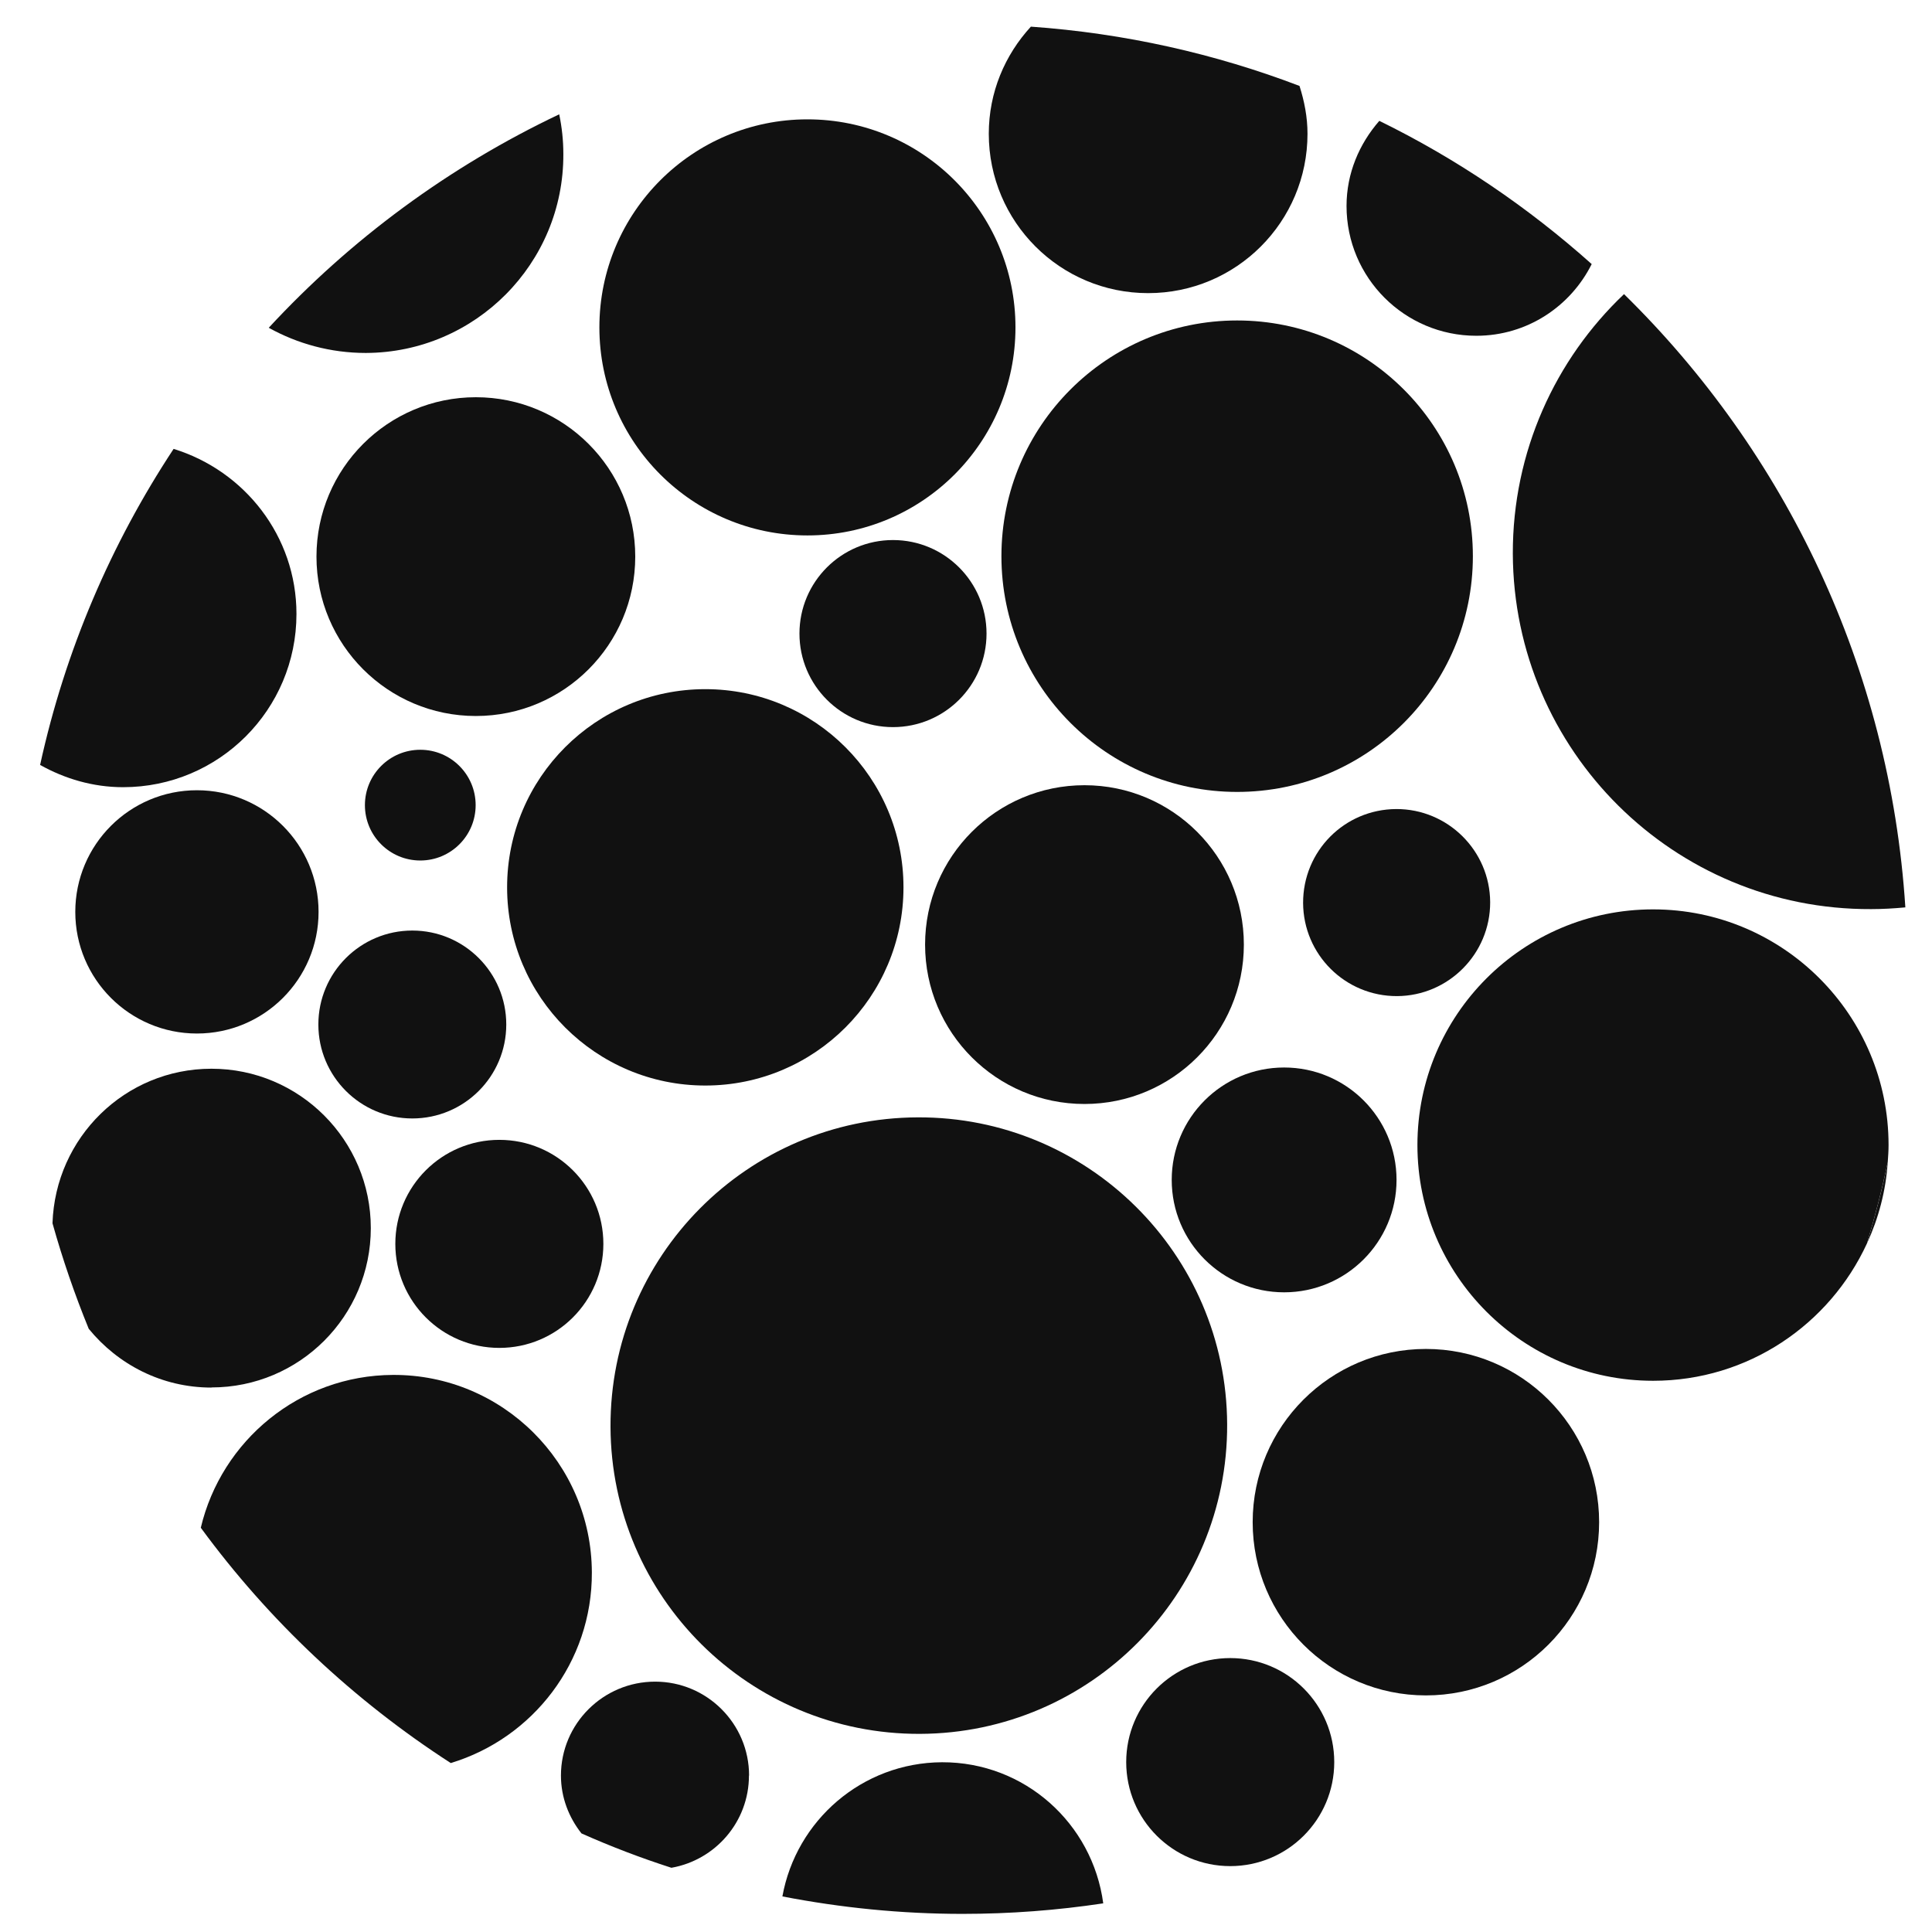 <?xml version="1.0"?>
<svg width="145" height="145" xmlns="http://www.w3.org/2000/svg" xmlns:svg="http://www.w3.org/2000/svg" class="css-98pqax" preserveAspectRatio="xMidYMid meet">
 <g class="layer">
  <title>Layer 1</title>
  <path fill="#FF0000" id="svg_29" stroke="#000000"/>
  <g id="svg_30">
   <circle cx="-22.69" cy="20.61" fill="#111111" id="svg_1" r="9.92" transform="matrix(1.574 0 0 1.574 96.313 -7.869)" xmlns="http://www.w3.org/2000/svg"/>
   <circle cx="-37.38" cy="64.31" fill="#111111" id="svg_2" r="4.96" transform="matrix(1.574 0 0 1.574 96.313 -7.869)" xmlns="http://www.w3.org/2000/svg"/>
   <circle cx="-2.53" cy="89.02" fill="#111111" id="svg_3" r="4.96" transform="matrix(1.574 0 0 1.574 96.313 -7.869)" xmlns="http://www.w3.org/2000/svg"/>
   <circle cx="-18.61" cy="35.21" fill="#111111" id="svg_4" r="4.46" transform="matrix(1.574 0 0 1.574 96.313 -7.869)" xmlns="http://www.w3.org/2000/svg"/>
   <circle cx="0.04" cy="61.26" fill="#111111" id="svg_5" r="5.36" transform="matrix(1.574 0 0 1.574 96.313 -7.869)" xmlns="http://www.w3.org/2000/svg"/>
   <path d="m110.8,25.2c3.81,0 7.07,-2.2 8.66,-5.38c-4.77,-4.26 -10.12,-7.9 -15.94,-10.75c-1.5,1.72 -2.46,3.93 -2.46,6.39c0,5.38 4.36,9.74 9.74,9.74z" fill="#111111" id="svg_6" xmlns="http://www.w3.org/2000/svg"/>
   <circle cx="-2.2" cy="31.52" fill="#111111" id="svg_7" r="11.24" transform="matrix(1.574 0 0 1.574 96.313 -7.869)" xmlns="http://www.w3.org/2000/svg"/>
   <path d="m141.68,87.2c-0.42,2.08 -0.96,4.11 -1.56,6.12c0.87,-1.89 1.42,-3.95 1.56,-6.12z" fill="#111111" id="svg_8" xmlns="http://www.w3.org/2000/svg"/>
   <path d="m124.07,68.25c-9.77,0 -17.69,7.92 -17.69,17.69c0,9.76 7.92,17.69 17.69,17.69c7.13,0 13.25,-4.23 16.05,-10.31c0.6,-2.01 1.13,-4.04 1.56,-6.12c0.03,-0.42 0.06,-0.83 0.06,-1.26c0,-9.77 -7.92,-17.69 -17.67,-17.69z" fill="#111111" id="svg_9" xmlns="http://www.w3.org/2000/svg"/>
   <path d="m22.25,46.08c0,-5.85 -3.9,-10.75 -9.22,-12.39c-4.69,7.11 -8.14,15.12 -10.02,23.72c1.86,1.04 3.97,1.67 6.23,1.67c7.19,0 13.01,-5.82 13.01,-13z" fill="#111111" id="svg_10" xmlns="http://www.w3.org/2000/svg"/>
   <circle cx="6.8" cy="77.58" fill="#111111" id="svg_11" r="8.26" transform="matrix(1.574 0 0 1.574 96.313 -7.869)" xmlns="http://www.w3.org/2000/svg"/>
   <path d="m86.17,22c6.61,0 11.96,-5.35 11.96,-11.96c0,-1.26 -0.24,-2.46 -0.6,-3.59c-6.34,-2.42 -13.11,-3.95 -20.16,-4.45c-1.95,2.12 -3.16,4.93 -3.16,8.04c0,6.61 5.35,11.96 11.96,11.96z" fill="#111111" id="svg_12" xmlns="http://www.w3.org/2000/svg"/>
   <path d="m15.87,104.13c6.61,0 11.96,-5.35 11.96,-11.96c0,-6.59 -5.35,-11.96 -11.96,-11.96c-6.48,0 -11.72,5.16 -11.93,11.6c0.76,2.71 1.67,5.35 2.72,7.92c2.19,2.68 5.48,4.41 9.21,4.41l0,-0.01z" fill="#111111" id="svg_13" xmlns="http://www.w3.org/2000/svg"/>
   <circle cx="-41.53" cy="53.85" fill="#111111" id="svg_14" r="4.48" transform="matrix(1.574 0 0 1.574 96.313 -7.869)" xmlns="http://www.w3.org/2000/svg"/>
   <path d="m56.22,133.26c0,-3.89 -3.16,-7.05 -7.05,-7.05c-3.9,0 -7.07,3.16 -7.07,7.05c0,1.65 0.6,3.15 1.54,4.34c2.2,0.98 4.45,1.84 6.75,2.58c3.3,-0.58 5.82,-3.45 5.82,-6.92l0.01,0z" fill="#111111" id="svg_15" xmlns="http://www.w3.org/2000/svg"/>
   <circle cx="-51.8" cy="48.48" fill="#111111" id="svg_16" r="5.8" transform="matrix(1.574 0 0 1.574 96.313 -7.869)" xmlns="http://www.w3.org/2000/svg"/>
   <circle cx="-38.5" cy="31.54" fill="#111111" id="svg_17" r="7.6" transform="matrix(1.574 0 0 1.574 96.313 -7.869)" xmlns="http://www.w3.org/2000/svg"/>
   <path d="m92.1,106.9c-0.05,-12.78 -10.47,-23.1 -23.23,-23.04c-12.79,0.05 -23.1,10.45 -23.05,23.23c0.05,12.78 10.45,23.09 23.23,23.04c12.78,-0.05 23.1,-10.45 23.05,-23.23z" fill="#111111" id="svg_18" xmlns="http://www.w3.org/2000/svg"/>
   <path d="m121.88,22.08c-5.15,4.89 -8.36,11.82 -8.34,19.48c0.06,14.79 12.1,26.74 26.89,26.67c0.87,0 1.72,-0.05 2.57,-0.13c-1.16,-18 -9.02,-34.17 -21.12,-46.03l0,0.01z" fill="#111111" id="svg_19" xmlns="http://www.w3.org/2000/svg"/>
   <path d="m104.79,60.72c-3.89,0.02 -7,3.16 -6.99,7.05c0.02,3.87 3.16,7 7.05,6.99c3.87,-0.02 7,-3.18 6.99,-7.05c-0.02,-3.87 -3.18,-7 -7.05,-6.99z" fill="#111111" id="svg_20" xmlns="http://www.w3.org/2000/svg"/>
   <circle cx="-41.15" cy="43.39" fill="#111111" id="svg_21" r="2.64" transform="matrix(1.574 0 0 1.574 96.313 -7.869)" xmlns="http://www.w3.org/2000/svg"/>
   <circle cx="-27.56" cy="47.31" fill="#111111" id="svg_22" r="9.45" transform="matrix(1.574 0 0 1.574 96.313 -7.869)" xmlns="http://www.w3.org/2000/svg"/>
   <path d="m42.28,11.55c0,-1.02 -0.11,-2.01 -0.31,-2.97c-8.26,3.92 -15.66,9.38 -21.8,16.02c2.16,1.2 4.64,1.89 7.29,1.89c8.21,-0.03 14.86,-6.72 14.82,-14.93l0,-0.01z" fill="#111111" id="svg_23" xmlns="http://www.w3.org/2000/svg"/>
   <path d="m44.42,118.01c-0.03,-8.21 -6.72,-14.86 -14.93,-14.82c-7.02,0.03 -12.87,4.93 -14.42,11.47c5.11,6.97 11.47,12.95 18.76,17.66c6.15,-1.86 10.62,-7.57 10.59,-14.31z" fill="#111111" id="svg_24" xmlns="http://www.w3.org/2000/svg"/>
   <circle cx="-9.48" cy="50.04" fill="#111111" id="svg_25" r="7.6" transform="matrix(1.574 0 0 1.574 96.313 -7.869)" xmlns="http://www.w3.org/2000/svg"/>
   <path d="m70.7,132.26c-6,0.03 -10.95,4.37 -11.98,10.07c4.39,0.85 8.91,1.31 13.52,1.31c3.59,0 7.11,-0.27 10.56,-0.79c-0.8,-6 -5.9,-10.61 -12.1,-10.59z" fill="#111111" id="svg_26" xmlns="http://www.w3.org/2000/svg"/>
  </g>
 </g>
</svg>